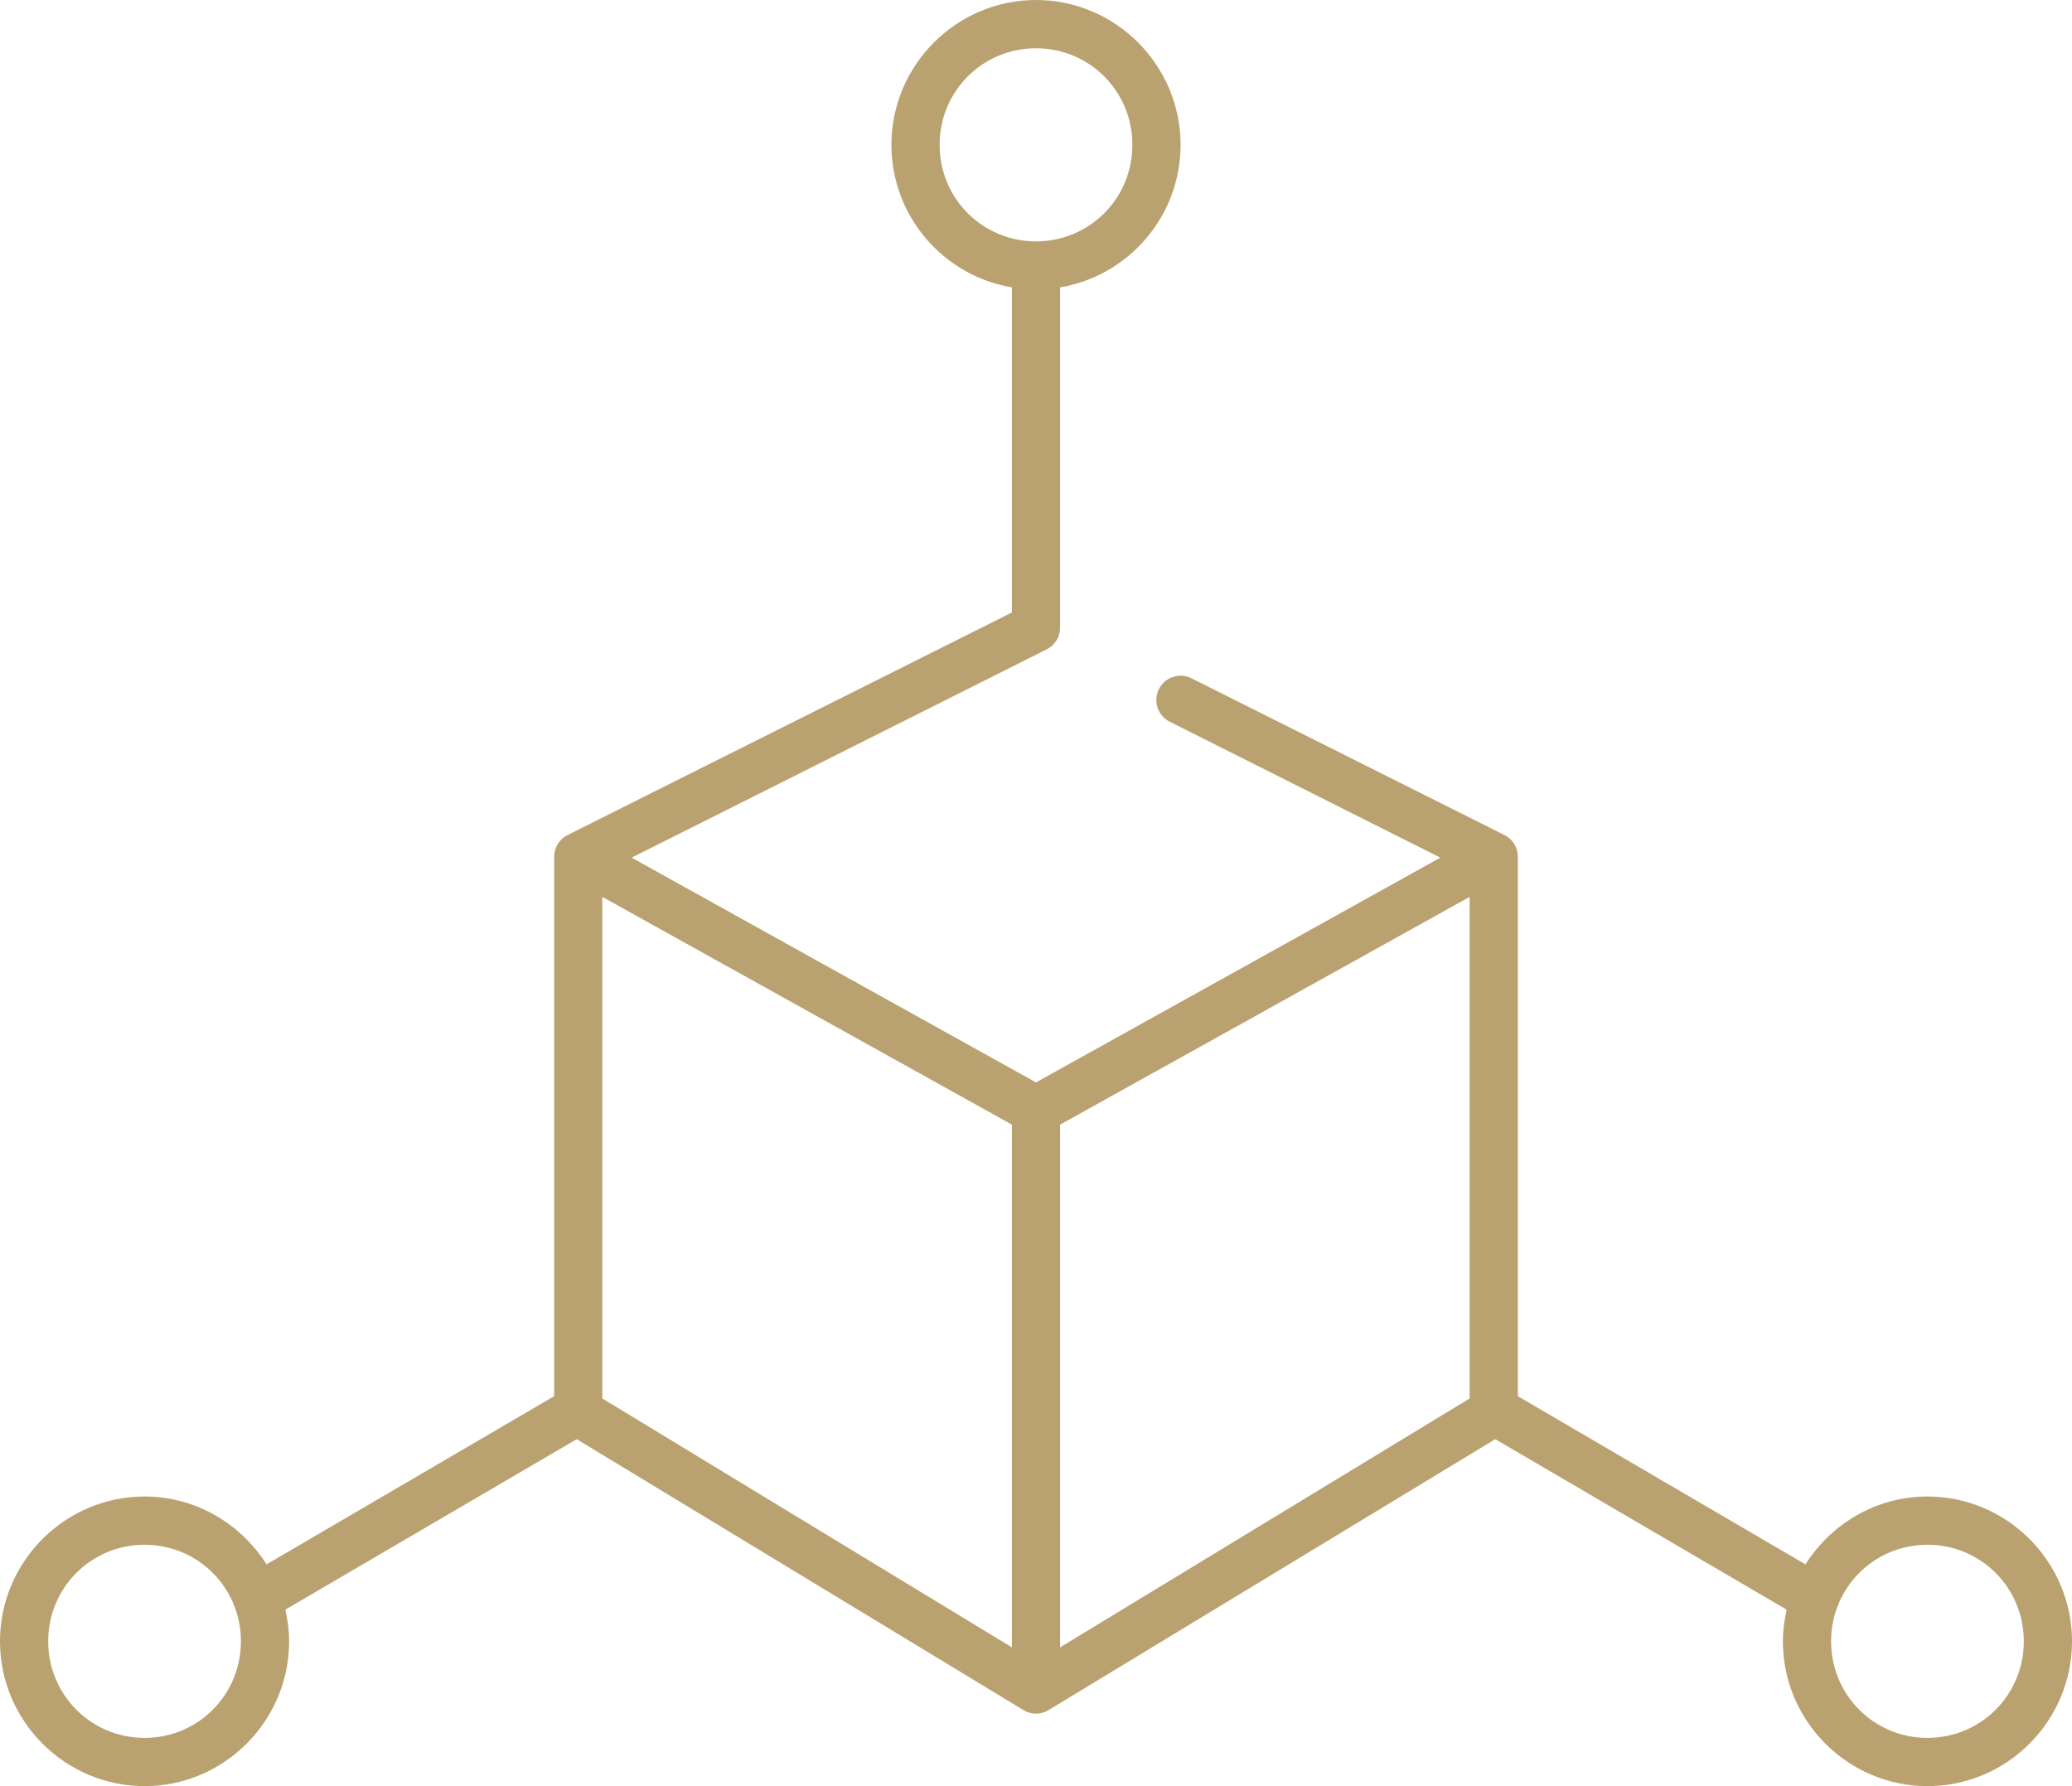 <svg width="58" height="50" viewBox="0 0 58 50" fill="none" xmlns="http://www.w3.org/2000/svg">
<path d="M29 0C26.773 0 24.953 1.823 24.953 4.054C24.953 6.057 26.414 7.724 28.326 8.045V17.145L15.891 23.374C15.777 23.43 15.68 23.517 15.613 23.625C15.546 23.734 15.511 23.859 15.512 23.986V39.084L7.461 43.792C6.742 42.657 5.481 41.892 4.047 41.892C1.82 41.892 0 43.715 0 45.946C0 48.177 1.82 50 4.047 50C6.273 50 8.093 48.177 8.093 45.946C8.093 45.644 8.051 45.343 7.988 45.059L16.144 40.287L28.642 47.867C28.749 47.935 28.873 47.971 29 47.971C29.127 47.971 29.251 47.935 29.358 47.867L41.856 40.287L50.012 45.059C49.949 45.343 49.907 45.644 49.907 45.946C49.907 48.177 51.727 50 53.953 50C56.18 50 58 48.177 58 45.946C58 43.715 56.18 41.892 53.953 41.892C52.519 41.892 51.258 42.657 50.539 43.792L42.488 39.084V23.986C42.489 23.859 42.454 23.734 42.387 23.625C42.32 23.517 42.224 23.43 42.109 23.374L33.342 18.982C33.261 18.943 33.174 18.921 33.085 18.916C32.996 18.911 32.907 18.923 32.823 18.953C32.739 18.982 32.661 19.028 32.595 19.087C32.528 19.147 32.474 19.219 32.435 19.299C32.397 19.379 32.374 19.467 32.369 19.556C32.364 19.645 32.376 19.734 32.406 19.819C32.435 19.903 32.481 19.981 32.54 20.047C32.599 20.114 32.671 20.168 32.752 20.207L40.318 24.008L29 30.3L17.682 24.008L29.295 18.18C29.41 18.124 29.506 18.037 29.573 17.929C29.64 17.82 29.675 17.695 29.674 17.568V8.045C31.586 7.724 33.047 6.057 33.047 4.054C33.047 1.823 31.227 0 29 0ZM29 1.351C30.498 1.351 31.698 2.553 31.698 4.054C31.698 5.555 30.498 6.757 29 6.757C27.502 6.757 26.302 5.555 26.302 4.054C26.302 2.553 27.502 1.351 29 1.351ZM16.86 25.106L28.326 31.482V46.115L16.86 39.147V25.106ZM41.139 25.106V39.147L29.674 46.115V31.482L41.139 25.106ZM4.047 43.243C5.544 43.243 6.744 44.445 6.744 45.946C6.744 47.447 5.544 48.649 4.047 48.649C2.549 48.649 1.349 47.447 1.349 45.946C1.349 44.445 2.549 43.243 4.047 43.243ZM53.953 43.243C55.451 43.243 56.651 44.445 56.651 45.946C56.651 47.447 55.451 48.649 53.953 48.649C52.456 48.649 51.256 47.447 51.256 45.946C51.256 44.445 52.456 43.243 53.953 43.243Z" fill="#BAA170"/>
</svg>
